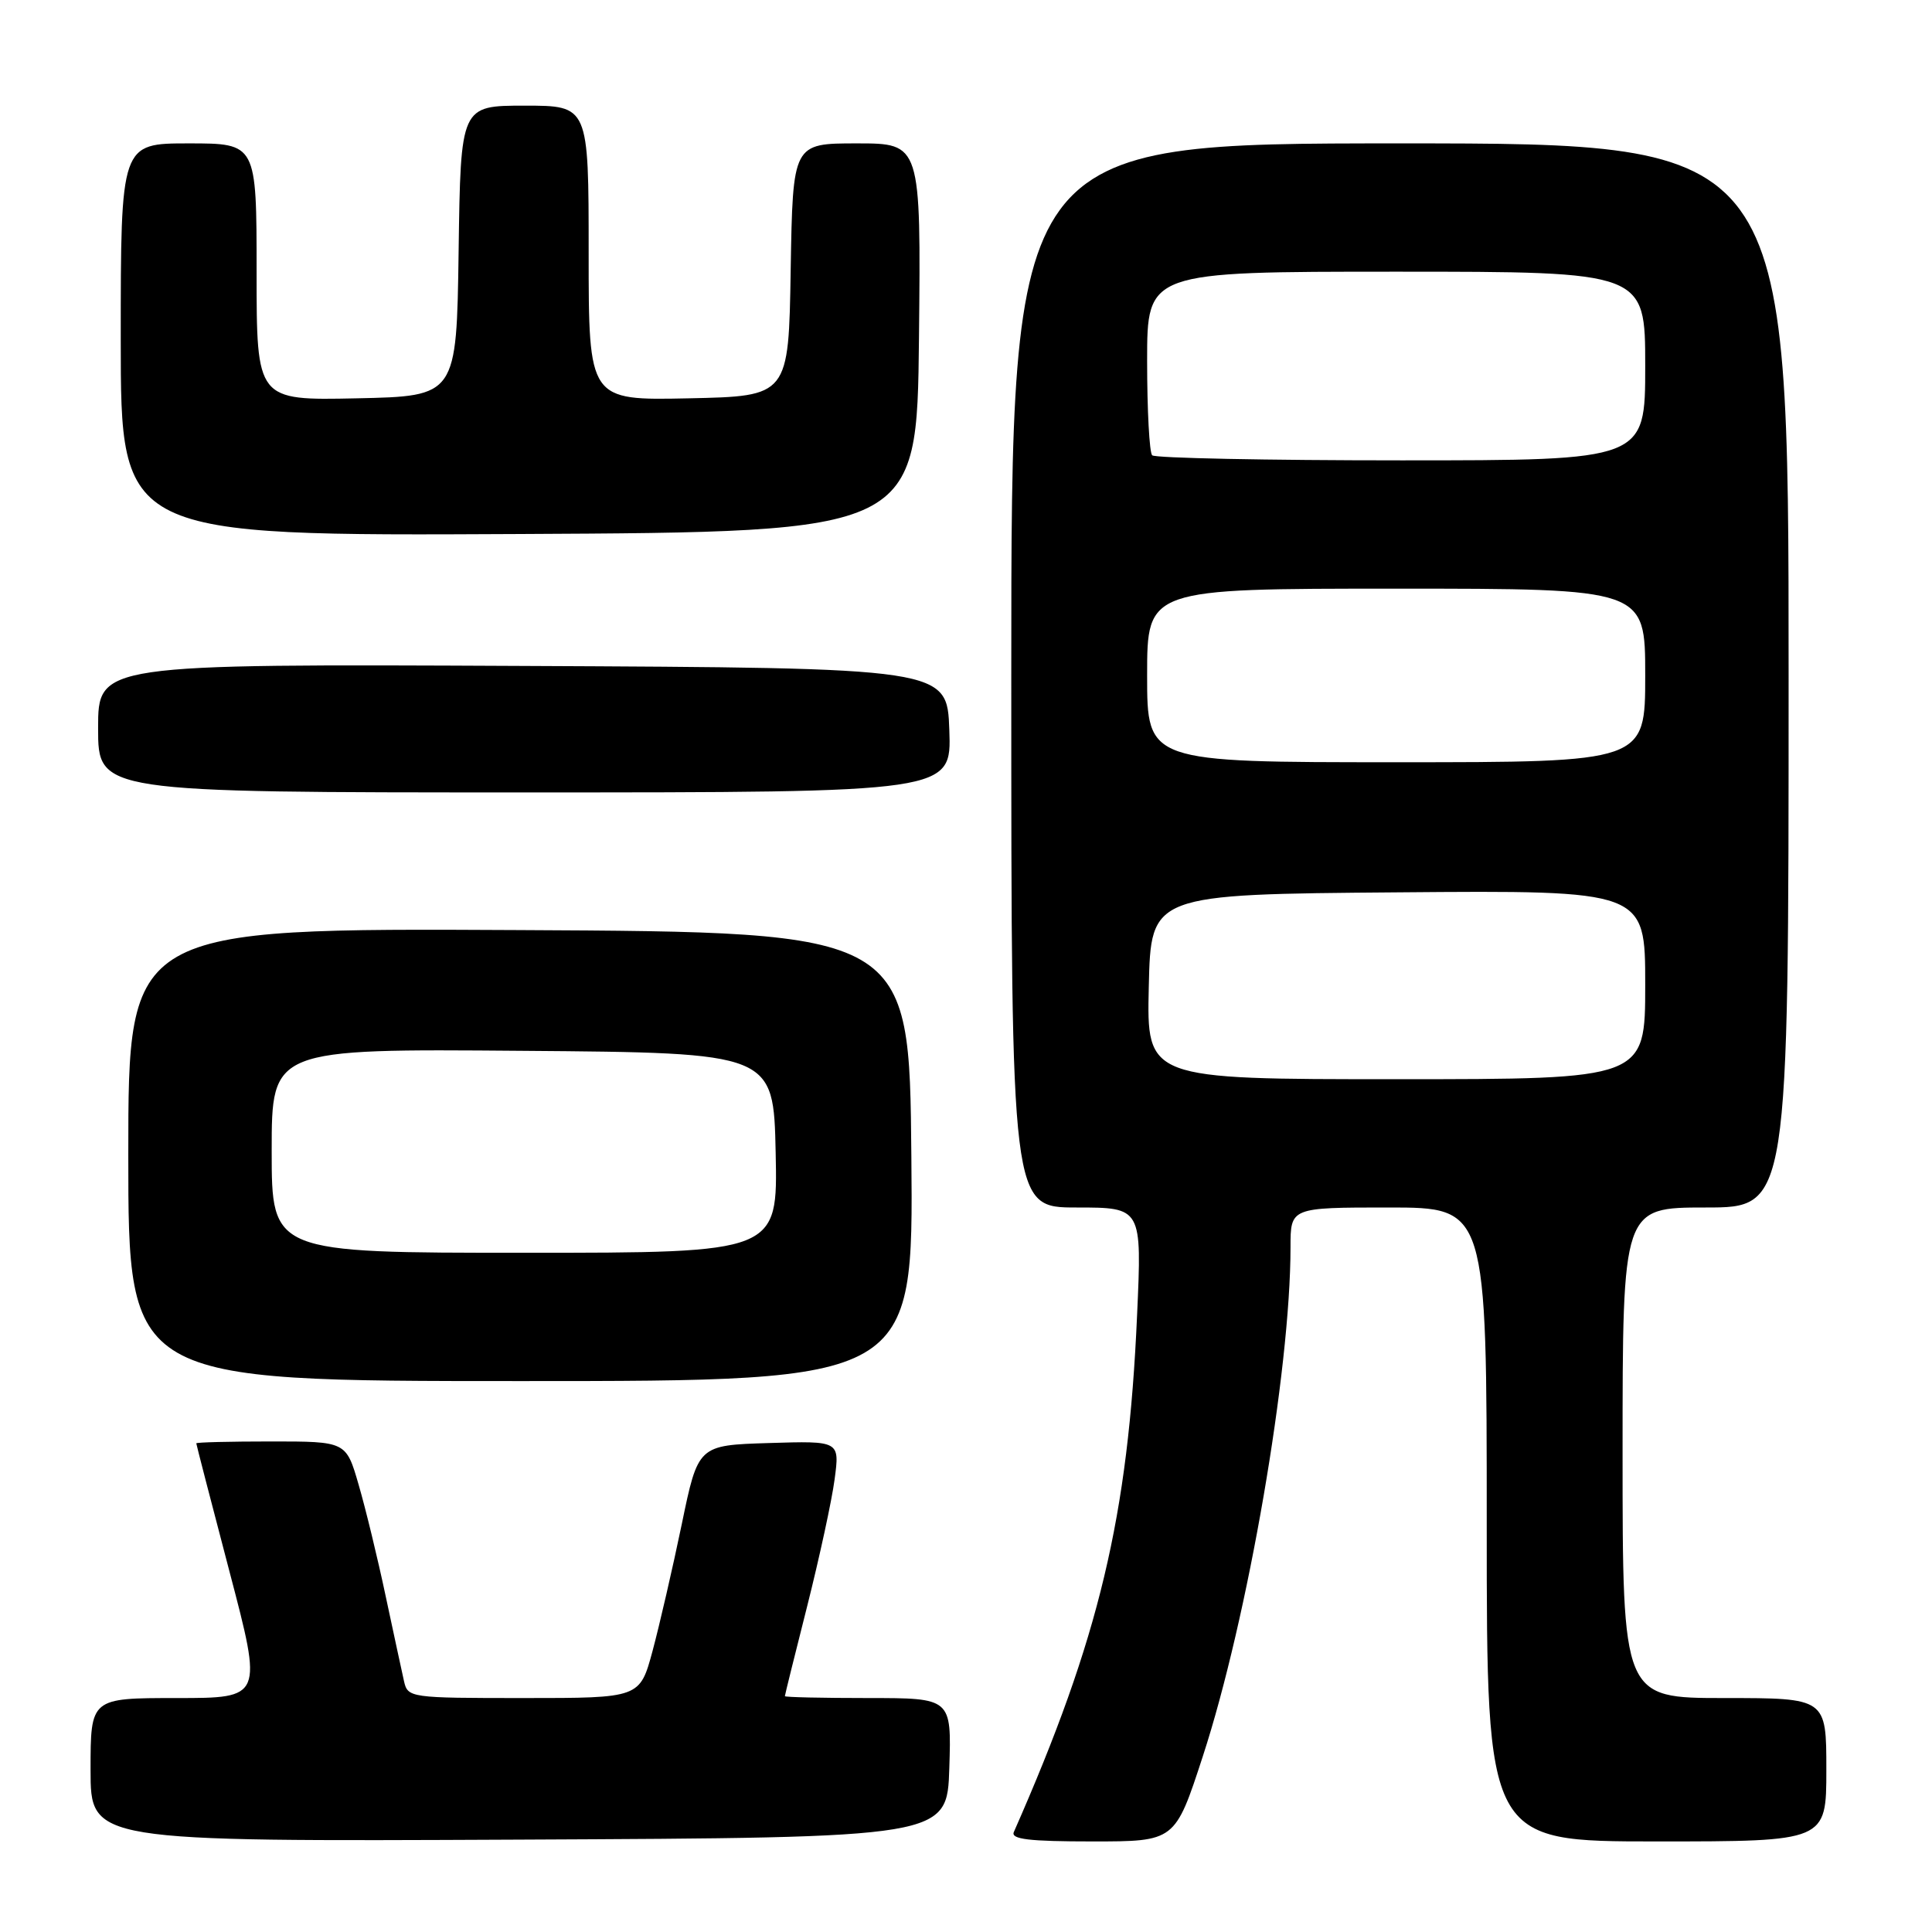 <?xml version="1.0" encoding="UTF-8" standalone="no"?>
<!DOCTYPE svg PUBLIC "-//W3C//DTD SVG 1.1//EN" "http://www.w3.org/Graphics/SVG/1.1/DTD/svg11.dtd" >
<svg xmlns="http://www.w3.org/2000/svg" xmlns:xlink="http://www.w3.org/1999/xlink" version="1.1" viewBox="0 0 256 256">
 <g >
 <path fill="currentColor"
d=" M 125.79 234.25 C 126.08 225.00 126.08 225.00 115.04 225.00 C 108.97 225.00 104.00 224.89 104.00 224.75 C 104.00 224.61 105.33 219.24 106.96 212.81 C 108.58 206.38 110.22 198.83 110.59 196.02 C 111.27 190.92 111.27 190.92 101.88 191.21 C 92.50 191.50 92.50 191.50 90.33 202.00 C 89.13 207.78 87.39 215.31 86.47 218.75 C 84.78 225.00 84.78 225.00 69.41 225.00 C 54.29 225.00 54.03 224.96 53.53 222.75 C 53.25 221.51 52.16 216.44 51.10 211.48 C 50.05 206.51 48.44 199.88 47.52 196.73 C 45.86 191.00 45.86 191.00 35.93 191.00 C 30.47 191.00 26.00 191.11 26.01 191.25 C 26.01 191.39 27.99 199.04 30.41 208.25 C 34.81 225.00 34.81 225.00 23.41 225.00 C 12.00 225.00 12.00 225.00 12.00 234.51 C 12.00 244.02 12.00 244.02 68.75 243.76 C 125.50 243.50 125.50 243.50 125.79 234.25 Z  M 159.37 232.75 C 165.34 214.47 171.00 181.64 171.00 165.25 C 171.00 160.00 171.00 160.00 184.00 160.00 C 197.00 160.00 197.00 160.00 197.00 202.00 C 197.00 244.00 197.00 244.00 219.50 244.00 C 242.00 244.00 242.00 244.00 242.00 234.50 C 242.00 225.00 242.00 225.00 228.50 225.00 C 215.00 225.00 215.00 225.00 215.00 192.50 C 215.00 160.00 215.00 160.00 226.00 160.00 C 237.00 160.00 237.00 160.00 237.00 89.50 C 237.00 19.00 237.00 19.00 185.50 19.00 C 134.00 19.00 134.00 19.00 134.00 89.50 C 134.00 160.00 134.00 160.00 142.65 160.00 C 151.31 160.00 151.31 160.00 150.67 174.25 C 149.49 201.02 145.66 217.07 134.34 242.75 C 133.91 243.71 136.35 244.00 144.74 244.00 C 155.70 244.00 155.70 244.00 159.37 232.75 Z  M 120.76 153.25 C 120.50 123.50 120.50 123.50 68.75 123.24 C 17.00 122.98 17.00 122.98 17.00 152.99 C 17.00 183.00 17.00 183.00 69.01 183.00 C 121.03 183.00 121.03 183.00 120.76 153.25 Z  M 125.79 96.75 C 125.50 88.50 125.50 88.50 69.25 88.24 C 13.00 87.98 13.00 87.98 13.00 96.49 C 13.00 105.00 13.00 105.00 69.54 105.00 C 126.08 105.00 126.08 105.00 125.79 96.75 Z  M 121.77 44.75 C 122.03 19.00 122.03 19.00 113.54 19.00 C 105.05 19.00 105.05 19.00 104.77 35.75 C 104.50 52.50 104.50 52.50 91.25 52.78 C 78.00 53.06 78.00 53.06 78.00 33.53 C 78.00 14.00 78.00 14.00 69.52 14.00 C 61.04 14.00 61.04 14.00 60.77 33.25 C 60.50 52.50 60.50 52.50 47.25 52.78 C 34.00 53.06 34.00 53.06 34.00 36.03 C 34.00 19.00 34.00 19.00 25.00 19.00 C 16.00 19.00 16.00 19.00 16.00 45.01 C 16.00 71.02 16.00 71.02 68.75 70.76 C 121.50 70.50 121.50 70.50 121.77 44.75 Z  M 152.22 130.75 C 152.50 118.50 152.50 118.50 185.25 118.24 C 218.00 117.97 218.00 117.97 218.00 130.49 C 218.00 143.00 218.00 143.00 184.97 143.00 C 151.94 143.00 151.94 143.00 152.22 130.75 Z  M 152.00 89.50 C 152.00 78.00 152.00 78.00 185.00 78.00 C 218.00 78.00 218.00 78.00 218.00 89.50 C 218.00 101.00 218.00 101.00 185.00 101.00 C 152.00 101.00 152.00 101.00 152.00 89.50 Z  M 152.67 60.33 C 152.30 59.97 152.00 54.34 152.00 47.83 C 152.00 36.00 152.00 36.00 185.00 36.00 C 218.00 36.00 218.00 36.00 218.00 48.50 C 218.00 61.00 218.00 61.00 185.67 61.00 C 167.88 61.00 153.03 60.70 152.67 60.33 Z  M 36.00 152.49 C 36.00 138.97 36.00 138.97 69.25 139.24 C 102.50 139.50 102.50 139.50 102.78 152.75 C 103.06 166.00 103.06 166.00 69.53 166.00 C 36.00 166.00 36.00 166.00 36.00 152.49 Z "/>
</g>
</svg>
